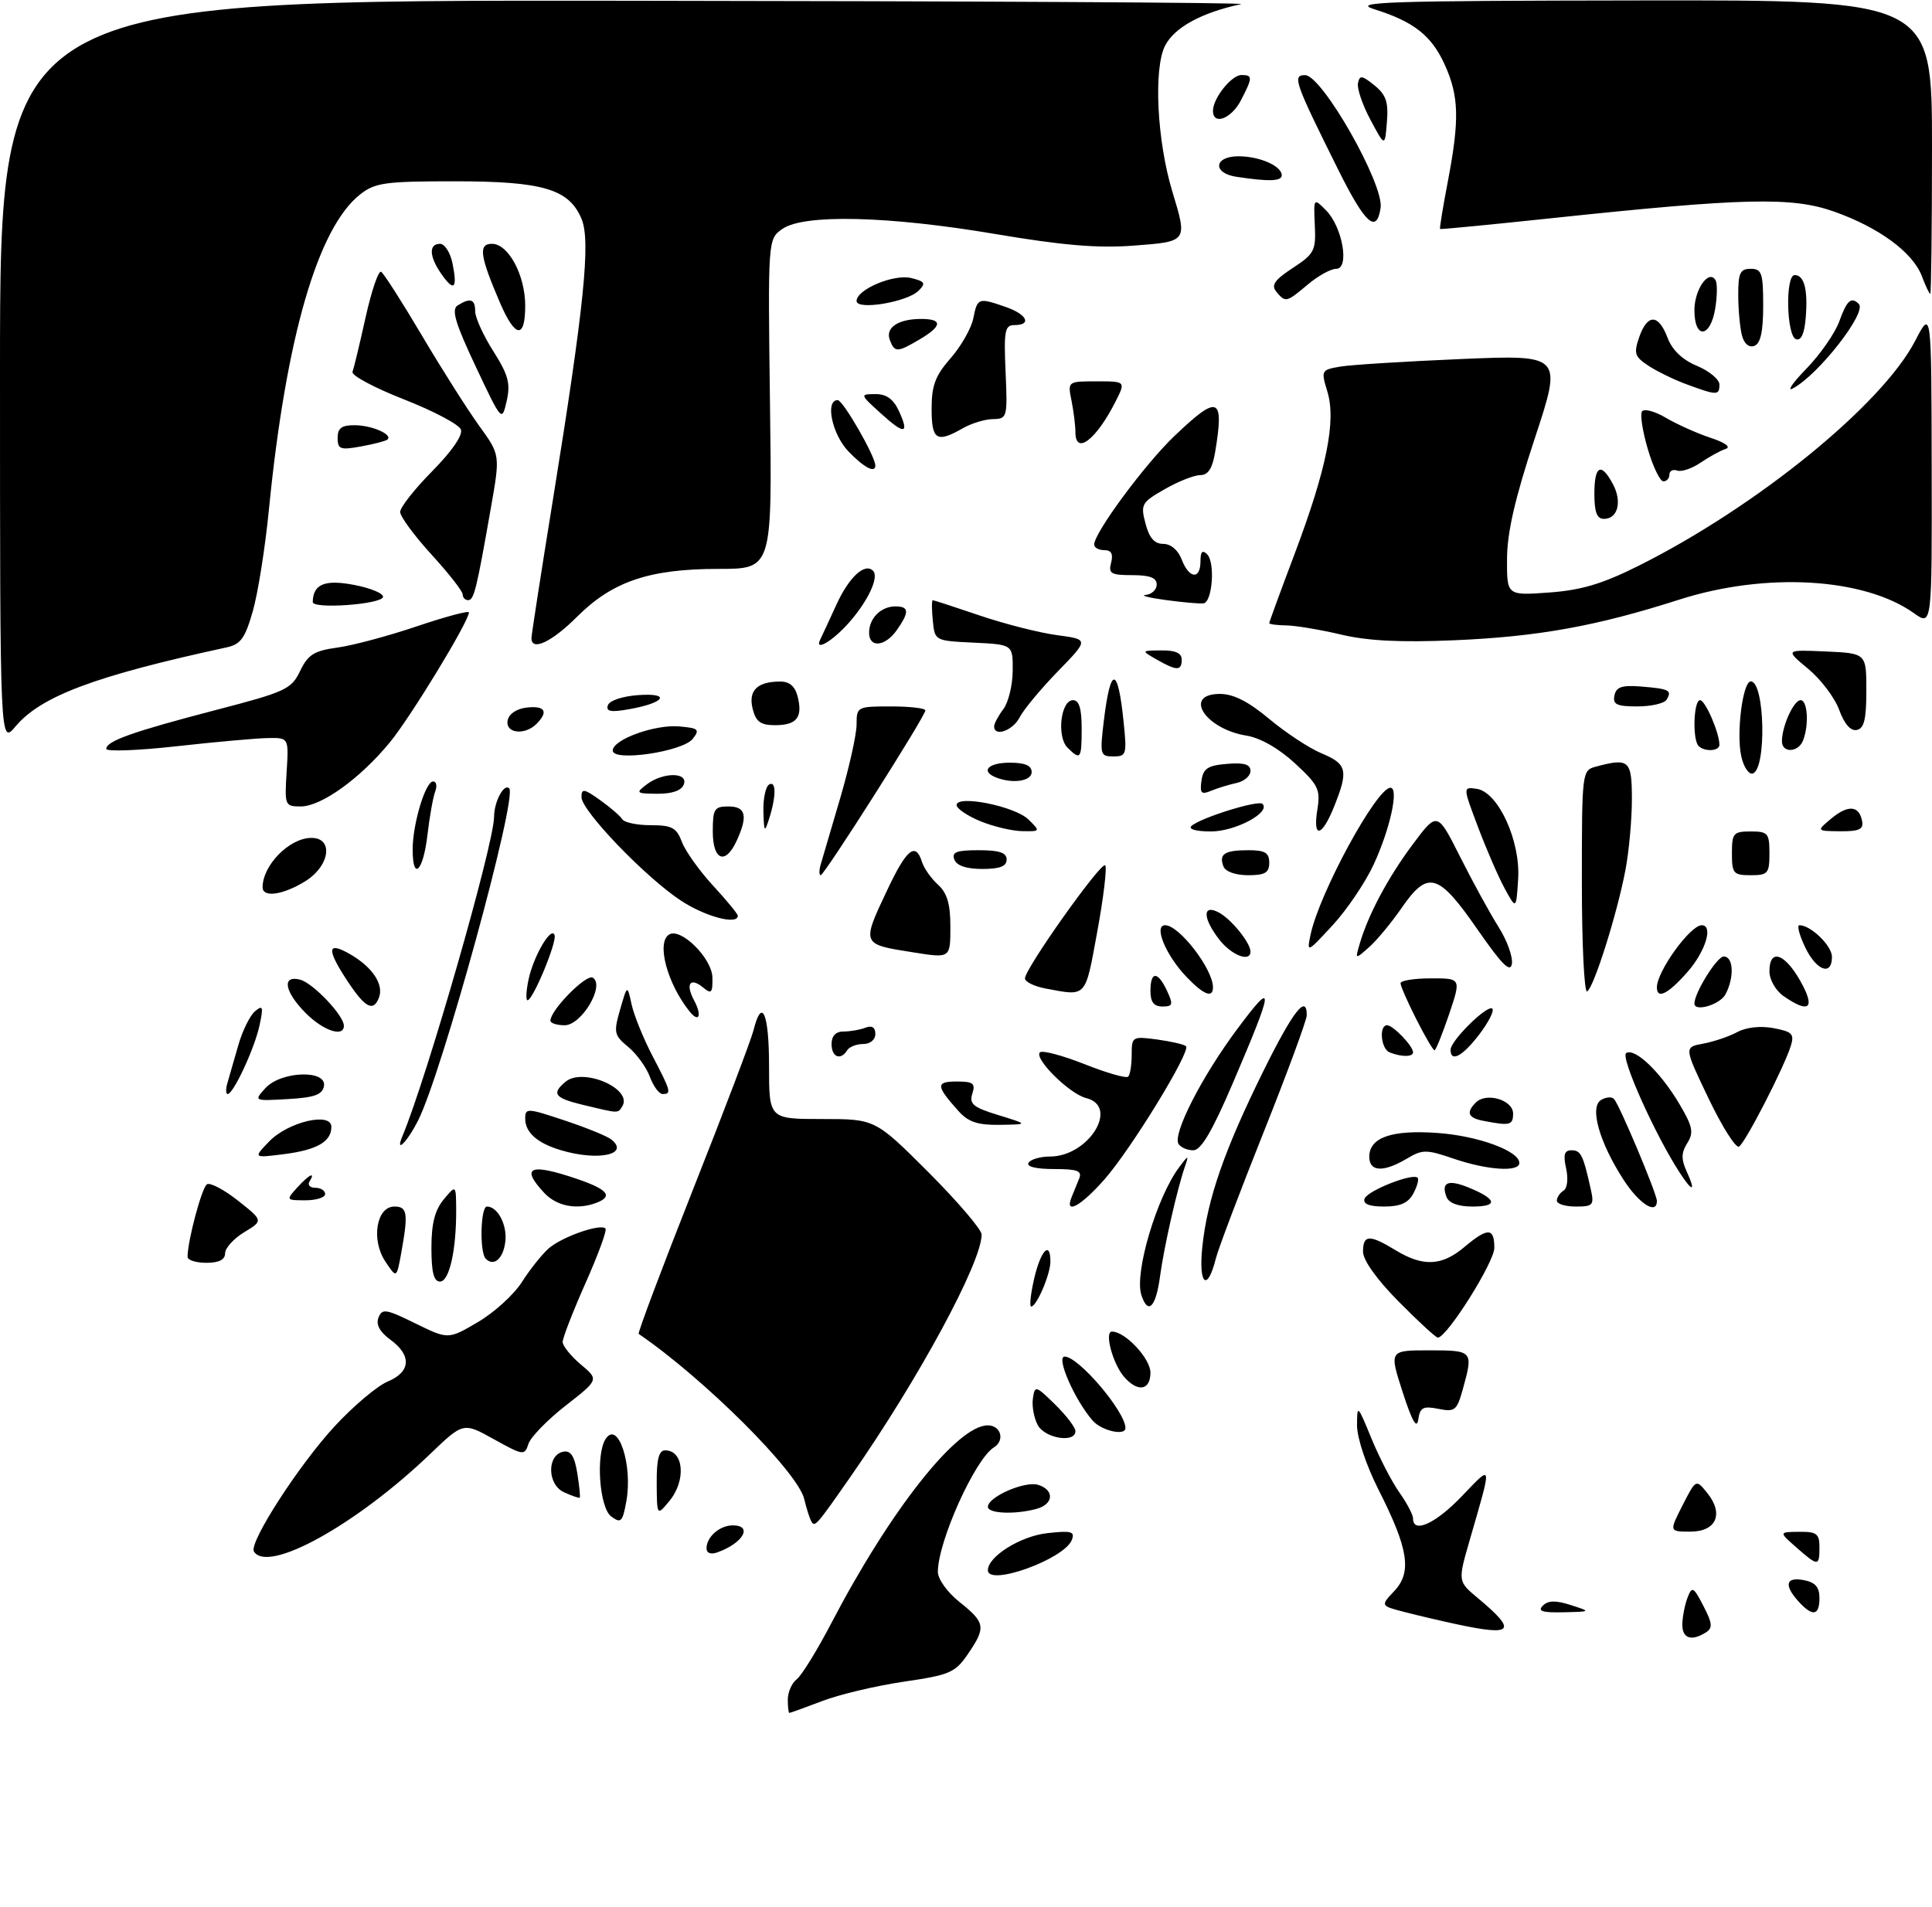 <?xml version="1.0" encoding="UTF-8" standalone="no"?>
<!DOCTYPE svg PUBLIC "-//W3C//DTD SVG 1.1//EN" "http://www.w3.org/Graphics/SVG/1.1/DTD/svg11.dtd" >
<svg xmlns="http://www.w3.org/2000/svg" xmlns:xlink="http://www.w3.org/1999/xlink" version="1.1" viewBox="0 0 309 305">
 <g >
 <path fill="currentColor"
d=" M 126.00 271.86 C 126.00 270.68 126.64 269.22 127.43 268.61 C 128.22 268.00 130.70 263.97 132.95 259.66 C 142.43 241.50 153.10 228.00 157.98 228.00 C 160.09 228.00 160.76 230.41 158.96 231.53 C 155.95 233.38 150.00 246.61 150.00 251.43 C 150.00 252.60 151.52 254.72 153.50 256.29 C 157.61 259.57 157.72 260.32 154.79 264.60 C 152.77 267.56 151.89 267.93 144.57 269.00 C 140.17 269.65 134.30 271.03 131.53 272.09 C 128.77 273.14 126.39 274.00 126.25 274.00 C 126.11 274.00 126.00 273.04 126.00 271.86 Z  M 269.07 259.75 C 269.11 258.51 269.49 256.60 269.92 255.51 C 270.62 253.70 270.86 253.83 272.44 256.89 C 273.88 259.66 273.95 260.42 272.84 261.12 C 270.49 262.61 269.00 262.07 269.07 259.75 Z  M 233.00 259.82 C 230.53 259.29 226.76 258.41 224.64 257.86 C 220.78 256.86 220.78 256.86 223.01 254.49 C 225.85 251.47 225.27 247.74 220.48 238.30 C 218.50 234.38 217.04 230.02 217.04 228.00 C 217.05 224.61 217.12 224.67 219.35 230.11 C 220.62 233.19 222.64 237.09 223.83 238.76 C 225.02 240.44 226.00 242.30 226.00 242.90 C 226.00 245.37 229.61 243.72 233.82 239.32 C 238.76 234.17 238.69 233.80 235.10 246.23 C 233.15 252.95 233.15 252.95 236.33 255.60 C 242.71 260.93 242.06 261.76 233.00 259.82 Z  M 246.76 256.84 C 247.60 256.00 248.80 255.97 251.21 256.74 C 254.50 257.80 254.50 257.80 250.05 257.90 C 246.68 257.98 245.88 257.72 246.76 256.84 Z  M 287.65 256.17 C 285.28 253.55 285.61 252.20 288.50 252.76 C 290.33 253.11 291.00 253.87 291.00 255.62 C 291.00 258.47 289.90 258.65 287.65 256.17 Z  M 158.00 251.17 C 158.00 248.99 163.20 245.73 167.46 245.25 C 171.35 244.81 171.95 244.97 171.43 246.32 C 170.25 249.40 158.00 253.82 158.00 251.17 Z  M 287.31 247.53 C 284.50 245.06 284.50 245.06 287.75 245.03 C 290.56 245.00 291.00 245.34 291.00 247.50 C 291.00 250.59 290.79 250.59 287.31 247.53 Z  M 40.61 248.18 C 39.76 246.80 47.81 234.32 53.55 228.12 C 56.54 224.89 60.34 221.69 61.99 221.00 C 65.70 219.47 65.88 216.81 62.45 214.31 C 60.74 213.06 60.10 211.89 60.53 210.78 C 61.11 209.28 61.71 209.37 66.43 211.69 C 71.69 214.27 71.69 214.27 76.42 211.49 C 79.02 209.97 82.18 207.10 83.45 205.11 C 84.71 203.12 86.64 200.70 87.73 199.72 C 89.81 197.87 96.01 195.68 96.84 196.51 C 97.11 196.77 95.67 200.70 93.65 205.24 C 91.63 209.78 89.99 214.02 89.99 214.66 C 90.00 215.30 91.30 216.92 92.89 218.26 C 95.79 220.69 95.79 220.69 90.46 224.85 C 87.53 227.14 84.85 229.90 84.51 230.98 C 83.91 232.86 83.70 232.83 78.99 230.22 C 74.10 227.50 74.10 227.50 68.80 232.58 C 56.98 243.92 42.82 251.75 40.61 248.18 Z  M 113.00 247.67 C 113.00 245.84 115.11 244.00 117.20 244.00 C 120.47 244.00 118.85 246.85 114.75 248.31 C 113.68 248.70 113.00 248.45 113.00 247.67 Z  M 269.10 240.80 C 271.25 236.59 271.25 236.59 273.03 238.79 C 275.75 242.14 274.52 245.00 270.36 245.00 C 266.96 245.00 266.96 245.00 269.10 240.80 Z  M 97.75 242.57 C 95.88 241.19 95.26 232.71 96.85 230.20 C 98.83 227.08 101.24 234.31 100.17 240.18 C 99.57 243.47 99.31 243.72 97.75 242.57 Z  M 129.75 243.34 C 129.49 242.88 128.98 241.27 128.62 239.77 C 127.59 235.45 112.63 220.53 102.15 213.37 C 101.96 213.24 105.86 202.87 110.82 190.32 C 115.79 177.77 120.16 166.26 120.53 164.75 C 121.86 159.43 123.00 162.09 123.00 170.50 C 123.00 179.00 123.00 179.00 131.49 179.00 C 139.97 179.00 139.97 179.00 148.49 187.51 C 153.17 192.20 157.00 196.68 157.00 197.48 C 157.00 201.94 146.98 220.47 136.18 236.00 C 130.50 244.15 130.33 244.35 129.75 243.34 Z  M 105.03 237.25 C 105.01 233.41 105.37 232.00 106.39 232.00 C 109.39 232.00 109.77 236.85 107.03 240.14 C 105.07 242.50 105.07 242.50 105.03 237.25 Z  M 158.00 241.03 C 158.00 239.44 163.94 236.85 166.05 237.52 C 168.69 238.35 168.52 240.63 165.75 241.37 C 162.28 242.30 158.00 242.11 158.00 241.03 Z  M 90.20 238.70 C 87.51 237.47 87.45 232.72 90.11 232.21 C 91.28 231.99 91.89 232.93 92.33 235.65 C 92.66 237.71 92.84 239.48 92.72 239.57 C 92.60 239.67 91.47 239.28 90.20 238.70 Z  M 165.97 227.95 C 165.37 226.82 165.02 224.91 165.20 223.70 C 165.51 221.58 165.64 221.62 168.76 224.67 C 170.54 226.42 172.00 228.33 172.00 228.92 C 172.00 230.88 167.12 230.09 165.97 227.95 Z  M 174.77 227.25 C 171.89 223.97 168.84 217.00 170.28 217.00 C 172.51 217.00 180.00 225.82 180.00 228.43 C 180.00 229.73 176.19 228.87 174.77 227.25 Z  M 224.34 222.69 C 222.18 216.00 222.18 216.00 228.59 216.00 C 235.60 216.00 235.66 216.08 233.96 222.22 C 233.01 225.63 232.69 225.89 230.05 225.36 C 227.60 224.87 227.12 225.13 226.83 227.08 C 226.60 228.67 225.84 227.33 224.34 222.69 Z  M 179.79 220.25 C 177.97 218.16 176.59 213.00 177.85 213.00 C 179.97 213.00 184.00 217.31 184.00 219.57 C 184.00 222.42 181.96 222.75 179.79 220.25 Z  M 223.72 208.22 C 220.21 204.68 218.00 201.58 218.00 200.22 C 218.00 197.48 219.03 197.44 223.23 200.00 C 227.59 202.65 230.60 202.52 234.18 199.50 C 237.96 196.32 239.00 196.35 239.00 199.61 C 239.00 201.90 231.46 213.89 229.97 213.97 C 229.68 213.99 226.86 211.40 223.72 208.22 Z  M 165.41 204.50 C 166.45 200.01 168.00 198.39 168.00 201.80 C 168.00 203.83 165.80 208.98 164.93 208.99 C 164.62 209.00 164.84 206.97 165.41 204.50 Z  M 182.54 207.12 C 181.42 203.59 184.99 191.54 188.58 186.73 C 190.05 184.76 190.16 184.73 189.55 186.50 C 188.28 190.14 186.17 199.42 185.52 204.25 C 184.86 209.16 183.58 210.39 182.54 207.12 Z  M 69.00 199.61 C 69.00 195.72 69.55 193.57 70.97 191.86 C 72.93 189.50 72.93 189.50 72.96 193.50 C 72.99 199.99 71.86 205.00 70.37 205.00 C 69.38 205.00 69.00 203.51 69.00 199.61 Z  M 192.30 199.41 C 193.11 191.74 195.84 183.91 202.10 171.25 C 206.79 161.77 209.00 158.93 209.00 162.40 C 209.00 163.17 205.89 171.61 202.08 181.16 C 198.27 190.71 194.85 199.76 194.47 201.27 C 193.09 206.77 191.66 205.54 192.30 199.41 Z  M 61.63 201.79 C 59.32 198.32 60.20 193.00 63.08 193.00 C 65.17 193.00 65.32 194.08 64.16 200.50 C 63.43 204.50 63.43 204.50 61.63 201.79 Z  M 30.00 201.05 C 30.00 198.48 32.28 189.95 33.10 189.44 C 33.61 189.12 35.85 190.30 38.07 192.06 C 42.11 195.26 42.11 195.26 39.05 197.11 C 37.37 198.13 36.00 199.65 36.00 200.49 C 36.00 201.50 35.01 202.00 33.00 202.00 C 31.35 202.00 30.00 201.57 30.00 201.05 Z  M 77.69 201.35 C 76.68 200.35 76.85 193.00 77.88 193.00 C 79.60 193.00 81.14 195.93 80.82 198.61 C 80.50 201.34 78.99 202.66 77.69 201.35 Z  M 87.04 190.81 C 83.18 186.67 84.75 186.01 92.32 188.59 C 97.20 190.26 98.10 191.36 95.42 192.39 C 92.32 193.58 89.05 192.97 87.04 190.81 Z  M 171.39 191.50 C 171.73 190.68 172.27 189.32 172.61 188.50 C 173.09 187.29 172.30 187.00 168.55 187.00 C 165.69 187.00 164.12 186.61 164.50 186.00 C 164.84 185.45 166.38 185.00 167.92 185.00 C 174.11 185.00 179.08 176.99 173.72 175.65 C 171.05 174.98 165.34 169.33 166.32 168.34 C 166.70 167.97 169.90 168.82 173.45 170.22 C 176.99 171.63 180.14 172.53 180.44 172.22 C 180.75 171.92 181.00 170.33 181.00 168.70 C 181.00 165.81 181.10 165.75 185.08 166.28 C 187.33 166.59 189.40 167.07 189.69 167.35 C 190.49 168.16 180.97 183.72 176.67 188.63 C 172.87 192.95 170.22 194.40 171.39 191.50 Z  M 218.24 191.75 C 218.66 190.48 225.93 187.60 226.73 188.39 C 226.97 188.63 226.66 189.77 226.05 190.91 C 225.24 192.43 223.95 193.00 221.38 193.00 C 218.99 193.00 217.97 192.59 218.24 191.75 Z  M 231.35 191.46 C 230.44 189.09 231.63 188.61 234.99 190.00 C 239.43 191.83 239.63 193.00 235.53 193.00 C 233.21 193.00 231.73 192.45 231.35 191.46 Z  M 249.00 192.06 C 249.00 191.54 249.48 190.82 250.06 190.46 C 250.67 190.09 250.85 188.57 250.48 186.90 C 249.99 184.70 250.20 184.00 251.35 184.00 C 252.84 184.00 253.20 184.73 254.43 190.25 C 254.99 192.78 254.79 193.00 252.02 193.00 C 250.36 193.00 249.00 192.58 249.00 192.06 Z  M 259.69 188.75 C 255.80 182.75 254.20 177.11 256.06 175.96 C 256.84 175.48 257.78 175.40 258.14 175.79 C 259.02 176.73 265.00 190.96 265.00 192.10 C 265.00 194.38 262.19 192.60 259.69 188.75 Z  M 47.50 190.00 C 49.42 187.88 50.54 187.32 49.50 189.00 C 49.16 189.55 49.58 190.00 50.44 190.00 C 51.30 190.00 52.00 190.45 52.00 191.00 C 52.00 191.55 50.58 192.00 48.85 192.00 C 45.75 192.00 45.73 191.96 47.50 190.00 Z  M 268.74 187.72 C 264.76 181.66 259.11 169.05 260.09 168.45 C 261.50 167.57 265.62 171.53 268.65 176.68 C 270.73 180.22 270.92 181.16 269.86 182.85 C 268.89 184.40 268.87 185.43 269.78 187.43 C 271.24 190.61 270.73 190.76 268.74 187.72 Z  M 219.00 185.04 C 219.00 181.95 222.58 180.70 229.92 181.23 C 236.40 181.69 243.00 184.11 243.00 186.03 C 243.00 187.51 237.91 187.19 232.55 185.36 C 228.09 183.84 227.53 183.84 224.97 185.36 C 221.23 187.57 219.00 187.44 219.00 185.04 Z  M 43.05 182.59 C 46.07 179.45 53.00 177.82 53.00 180.25 C 53.00 182.62 50.70 183.95 45.40 184.62 C 40.50 185.24 40.50 185.24 43.05 182.59 Z  M 89.69 183.98 C 85.93 182.86 84.00 181.14 84.00 178.94 C 84.00 177.22 84.31 177.23 90.25 179.21 C 93.69 180.35 97.06 181.72 97.74 182.25 C 100.82 184.67 95.66 185.78 89.69 183.98 Z  M 188.49 182.99 C 187.51 181.40 192.23 172.17 197.96 164.50 C 203.91 156.53 203.80 157.77 197.18 173.25 C 193.86 181.00 192.09 184.00 190.85 184.00 C 189.90 184.00 188.84 183.54 188.49 182.99 Z  M 273.28 175.74 C 269.33 167.50 269.33 167.50 272.41 166.94 C 274.11 166.62 276.56 165.80 277.86 165.09 C 279.29 164.32 281.56 164.07 283.66 164.46 C 286.64 165.02 287.01 165.40 286.42 167.30 C 285.36 170.71 279.16 182.78 278.14 183.41 C 277.64 183.72 275.45 180.27 273.28 175.74 Z  M 64.36 181.75 C 68.31 172.29 78.98 135.09 79.02 130.68 C 79.03 128.22 80.60 125.27 81.44 126.11 C 82.81 127.48 70.66 171.77 66.86 179.25 C 65.12 182.69 63.14 184.66 64.36 181.75 Z  M 153.32 177.75 C 149.68 173.70 149.63 173.00 153.01 173.00 C 155.66 173.00 156.04 173.30 155.51 174.95 C 154.99 176.60 155.66 177.14 159.70 178.38 C 164.50 179.86 164.50 179.86 159.92 179.93 C 156.39 179.98 154.89 179.49 153.32 177.75 Z  M 237.25 179.29 C 234.79 178.82 234.44 177.96 236.05 176.35 C 237.72 174.68 242.00 175.95 242.00 178.12 C 242.00 179.99 241.51 180.12 237.25 179.29 Z  M 93.25 176.74 C 88.69 175.64 88.16 174.94 90.46 173.03 C 93.26 170.71 101.25 174.16 99.53 176.96 C 98.80 178.13 99.06 178.13 93.25 176.74 Z  M 42.45 174.06 C 44.93 171.32 52.32 171.07 51.81 173.75 C 51.55 175.11 50.28 175.57 46.03 175.81 C 40.59 176.12 40.58 176.12 42.45 174.06 Z  M 36.37 173.25 C 36.65 172.29 37.42 169.58 38.10 167.24 C 38.77 164.89 39.98 162.43 40.79 161.76 C 42.05 160.71 42.15 161.03 41.51 164.02 C 40.71 167.72 37.33 175.00 36.41 175.00 C 36.11 175.00 36.09 174.21 36.37 173.25 Z  M 103.94 172.25 C 103.39 170.74 101.83 168.59 100.49 167.48 C 98.21 165.60 98.12 165.17 99.18 161.48 C 100.33 157.50 100.33 157.50 101.02 160.68 C 101.41 162.43 102.91 166.14 104.36 168.91 C 107.31 174.56 107.43 175.00 105.98 175.00 C 105.41 175.00 104.50 173.76 103.94 172.25 Z  M 133.00 167.00 C 133.00 165.70 133.67 165.00 134.92 165.00 C 135.97 165.00 137.55 164.73 138.42 164.39 C 139.46 163.99 140.00 164.34 140.00 165.39 C 140.00 166.32 139.18 167.00 138.06 167.00 C 136.99 167.00 135.84 167.45 135.50 168.00 C 134.45 169.69 133.00 169.11 133.00 167.00 Z  M 222.25 168.34 C 220.86 167.78 220.51 164.00 221.85 164.00 C 222.81 164.00 226.00 167.32 226.00 168.33 C 226.00 169.09 224.12 169.09 222.25 168.34 Z  M 232.00 167.92 C 232.00 166.45 237.94 160.61 238.68 161.35 C 239.01 161.68 238.07 163.53 236.59 165.47 C 233.92 168.97 232.00 170.00 232.00 167.92 Z  M 226.52 163.03 C 225.13 160.30 224.00 157.71 224.00 157.28 C 224.00 156.85 226.19 156.50 228.85 156.50 C 233.70 156.49 233.70 156.49 231.76 162.25 C 230.69 165.41 229.64 168.00 229.43 168.00 C 229.21 168.00 227.90 165.76 226.52 163.03 Z  M 48.92 162.08 C 45.48 158.63 45.02 155.93 48.01 156.71 C 50.08 157.26 55.00 162.44 55.00 164.08 C 55.00 165.97 51.75 164.90 48.92 162.08 Z  M 88.03 163.25 C 88.09 161.51 93.78 155.75 94.81 156.39 C 96.80 157.61 93.03 164.00 90.31 164.00 C 89.04 164.00 88.01 163.66 88.03 163.25 Z  M 110.27 161.77 C 106.70 157.30 104.96 150.76 107.01 149.49 C 108.89 148.33 113.89 153.29 113.94 156.37 C 113.99 158.83 113.78 159.06 112.48 157.98 C 110.39 156.25 109.59 157.36 111.00 160.00 C 112.32 162.46 111.81 163.70 110.27 161.77 Z  M 55.63 157.02 C 52.16 151.77 52.29 150.47 56.09 152.69 C 59.61 154.75 61.41 157.50 60.61 159.58 C 59.72 161.90 58.42 161.23 55.63 157.02 Z  M 184.00 158.50 C 184.00 155.31 185.17 155.31 186.66 158.51 C 187.67 160.70 187.58 161.00 185.91 161.00 C 184.54 161.00 184.00 160.29 184.00 158.50 Z  M 271.00 160.53 C 271.00 158.81 274.61 153.00 275.69 153.00 C 277.26 153.00 277.41 156.36 275.96 159.07 C 275.08 160.71 271.00 161.92 271.00 160.53 Z  M 285.25 159.33 C 283.99 158.44 283.00 156.71 283.00 155.38 C 283.00 151.41 285.76 152.63 288.39 157.75 C 290.27 161.43 289.10 162.01 285.25 159.33 Z  M 84.52 156.75 C 85.30 152.98 88.18 148.05 88.70 149.59 C 89.08 150.74 85.23 160.00 84.37 160.00 C 84.08 160.00 84.15 158.54 84.52 156.75 Z  M 167.21 158.12 C 165.40 157.78 163.93 157.05 163.93 156.50 C 163.95 154.92 176.11 137.78 176.76 138.42 C 177.07 138.74 176.51 143.50 175.50 149.00 C 173.53 159.74 173.87 159.37 167.21 158.12 Z  M 189.75 156.25 C 186.44 152.78 184.47 148.00 186.35 148.00 C 188.60 148.00 194.00 155.01 194.00 157.93 C 194.00 159.73 192.50 159.13 189.75 156.25 Z  M 253.00 141.18 C 253.00 123.41 253.02 123.23 255.25 122.63 C 260.57 121.21 261.00 121.60 261.00 127.86 C 261.00 131.09 260.54 136.15 259.98 139.11 C 258.67 146.08 254.94 157.92 253.85 158.59 C 253.38 158.88 253.00 151.04 253.00 141.18 Z  M 265.00 157.93 C 265.00 155.38 270.33 148.00 272.17 148.00 C 274.06 148.00 272.79 152.17 269.90 155.47 C 266.78 159.02 265.00 159.91 265.00 157.93 Z  M 236.24 148.58 C 230.02 139.62 228.37 139.16 224.16 145.25 C 222.55 147.59 220.22 150.40 218.98 151.50 C 216.73 153.50 216.73 153.50 217.46 151.00 C 218.81 146.34 221.99 140.37 225.94 135.08 C 229.88 129.80 229.88 129.80 233.55 137.10 C 235.57 141.11 238.32 146.14 239.67 148.27 C 241.02 150.40 241.98 153.05 241.81 154.16 C 241.57 155.68 240.23 154.33 236.24 148.58 Z  M 288.70 151.50 C 287.78 149.57 287.37 148.00 287.79 148.00 C 289.62 148.00 293.00 151.28 293.00 153.06 C 293.00 156.19 290.51 155.29 288.70 151.50 Z  M 146.00 152.33 C 137.74 151.03 137.77 151.11 141.96 142.25 C 145.02 135.79 146.44 134.65 147.46 137.87 C 147.78 138.90 148.94 140.54 150.03 141.52 C 151.47 142.83 152.00 144.60 152.00 148.15 C 152.00 153.32 152.04 153.29 146.00 152.33 Z  M 195.07 150.37 C 192.34 146.89 192.27 144.54 194.95 145.97 C 196.94 147.04 200.00 150.82 200.00 152.22 C 200.00 153.96 197.01 152.83 195.07 150.37 Z  M 209.61 149.50 C 211.00 142.89 220.16 126.03 222.38 126.01 C 223.78 125.99 222.34 132.59 219.70 138.29 C 218.38 141.15 215.42 145.53 213.14 148.00 C 209.04 152.43 208.99 152.46 209.61 149.50 Z  M 108.84 144.02 C 103.14 140.24 93.00 129.67 93.00 127.51 C 93.00 126.09 93.41 126.15 95.97 127.98 C 97.60 129.14 99.20 130.52 99.53 131.05 C 99.85 131.57 101.90 132.00 104.08 132.00 C 107.47 132.00 108.20 132.39 109.07 134.69 C 109.63 136.17 111.87 139.31 114.05 141.67 C 116.22 144.03 118.00 146.19 118.00 146.48 C 118.00 148.02 112.76 146.62 108.84 144.02 Z  M 240.65 142.11 C 239.64 140.25 237.72 135.83 236.39 132.29 C 233.96 125.86 233.96 125.86 236.18 126.18 C 239.61 126.68 243.20 134.49 242.81 140.61 C 242.50 145.50 242.50 145.50 240.65 142.11 Z  M 42.00 141.93 C 42.00 138.42 46.25 134.08 49.75 134.03 C 53.43 133.98 52.77 138.56 48.75 141.01 C 45.20 143.18 42.00 143.61 42.00 141.93 Z  M 131.27 138.25 C 131.55 137.29 132.95 132.51 134.39 127.64 C 135.82 122.76 137.00 117.48 137.00 115.89 C 137.00 113.05 137.10 113.00 142.50 113.00 C 145.53 113.00 148.00 113.29 148.00 113.64 C 148.00 114.56 131.84 140.00 131.26 140.00 C 130.99 140.00 130.99 139.21 131.27 138.25 Z  M 195.68 138.60 C 194.91 136.61 195.85 136.00 199.67 136.00 C 202.33 136.00 203.00 136.40 203.00 138.00 C 203.00 139.61 202.33 140.00 199.61 140.00 C 197.62 140.00 195.99 139.42 195.68 138.60 Z  M 277.00 136.50 C 277.00 133.28 277.24 133.00 280.00 133.00 C 282.76 133.00 283.00 133.28 283.00 136.50 C 283.00 139.72 282.76 140.00 280.00 140.00 C 277.24 140.00 277.00 139.72 277.00 136.50 Z  M 66.00 135.87 C 66.00 131.81 68.04 125.00 69.27 125.00 C 69.79 125.00 69.94 125.71 69.61 126.59 C 69.27 127.46 68.71 130.61 68.36 133.59 C 67.68 139.41 66.00 141.03 66.00 135.87 Z  M 152.64 137.50 C 152.18 136.30 152.97 136.00 156.53 136.00 C 159.84 136.00 161.00 136.39 161.00 137.50 C 161.00 138.58 159.90 139.00 157.11 139.00 C 154.57 139.00 153.01 138.48 152.64 137.50 Z  M 114.00 133.00 C 114.00 129.40 114.25 129.00 116.50 129.00 C 119.28 129.00 119.65 130.49 117.84 134.45 C 116.03 138.43 114.00 137.66 114.00 133.00 Z  M 122.10 129.81 C 122.04 127.78 122.45 125.84 123.00 125.50 C 124.16 124.79 124.16 127.39 123.00 131.00 C 122.28 133.25 122.19 133.12 122.10 129.81 Z  M 156.75 131.34 C 154.69 130.49 153.00 129.33 153.00 128.78 C 153.00 127.10 162.31 128.96 164.47 131.07 C 166.43 132.99 166.42 133.00 163.47 132.95 C 161.84 132.92 158.81 132.20 156.75 131.34 Z  M 190.55 132.13 C 192.00 130.81 201.26 127.93 201.92 128.59 C 203.28 129.95 197.59 133.00 193.69 133.00 C 191.32 133.00 190.00 132.64 190.55 132.13 Z  M 210.70 129.47 C 211.21 126.29 210.86 125.56 207.11 122.10 C 204.52 119.71 201.57 118.03 199.35 117.67 C 192.71 116.59 189.16 111.00 195.11 111.00 C 197.28 111.00 199.67 112.22 203.01 115.01 C 205.64 117.21 209.42 119.70 211.40 120.52 C 215.44 122.21 215.69 123.24 213.39 128.98 C 211.41 133.94 209.93 134.21 210.70 129.47 Z  M 292.90 130.93 C 295.59 128.70 297.34 128.84 297.82 131.33 C 298.08 132.66 297.36 132.99 294.32 132.97 C 290.50 132.93 290.50 132.93 292.90 130.93 Z  M 45.84 123.50 C 46.19 118.00 46.19 118.00 42.84 118.06 C 41.00 118.09 34.44 118.68 28.25 119.37 C 22.06 120.06 17.00 120.25 17.00 119.79 C 17.00 118.54 21.20 117.05 34.50 113.58 C 45.69 110.67 46.60 110.25 48.00 107.33 C 49.26 104.71 50.23 104.10 54.00 103.58 C 56.48 103.24 62.21 101.70 66.75 100.16 C 71.29 98.63 75.00 97.64 75.00 97.96 C 75.00 99.38 65.74 114.61 62.39 118.70 C 57.63 124.51 51.40 129.00 48.10 129.00 C 45.57 129.00 45.51 128.85 45.84 123.50 Z  M 103.44 125.47 C 106.07 123.48 110.13 123.50 109.36 125.50 C 108.99 126.46 107.48 126.99 105.14 126.97 C 101.72 126.94 101.62 126.85 103.44 125.47 Z  M 192.16 124.89 C 192.44 122.92 193.17 122.44 196.25 122.19 C 199.00 121.96 200.00 122.27 200.00 123.32 C 200.00 124.12 198.99 124.99 197.75 125.25 C 196.51 125.52 194.67 126.09 193.66 126.51 C 192.14 127.15 191.88 126.88 192.16 124.89 Z  M 159.25 124.34 C 156.78 123.34 158.07 122.00 161.50 122.00 C 163.94 122.00 165.00 122.45 165.00 123.50 C 165.00 124.97 161.93 125.42 159.25 124.34 Z  M 278.49 120.96 C 277.68 117.26 278.73 109.00 280.02 109.00 C 282.26 109.00 282.57 122.99 280.34 123.73 C 279.70 123.93 278.87 122.69 278.49 120.96 Z  M 98.00 120.06 C 98.00 118.30 104.74 115.85 108.65 116.20 C 111.72 116.47 111.96 116.69 110.80 118.18 C 109.20 120.24 98.00 121.89 98.00 120.06 Z  M 170.73 119.59 C 168.98 117.83 169.65 112.00 171.61 112.00 C 172.59 112.00 173.00 113.33 173.00 116.50 C 173.00 121.43 172.82 121.67 170.73 119.59 Z  M 176.55 115.25 C 177.62 106.47 178.79 106.53 179.70 115.39 C 180.25 120.69 180.16 121.00 178.07 121.00 C 175.96 121.00 175.89 120.73 176.55 115.25 Z  M 271.67 119.33 C 270.66 118.33 270.87 112.00 271.90 112.00 C 272.74 112.00 275.00 117.22 275.00 119.15 C 275.00 120.16 272.62 120.29 271.67 119.33 Z  M 285.00 118.57 C 285.00 116.16 286.89 112.00 287.98 112.00 C 289.10 112.00 289.35 115.91 288.39 118.42 C 287.64 120.39 285.00 120.51 285.00 118.57 Z  M 0.00 59.58 C 0.00 0.00 0.00 0.00 100.25 0.12 C 155.39 0.18 199.60 0.42 198.50 0.66 C 192.18 2.02 187.86 4.37 186.35 7.29 C 184.47 10.93 185.04 22.52 187.50 30.64 C 189.94 38.68 189.97 38.64 181.31 39.29 C 175.58 39.73 169.95 39.25 159.23 37.44 C 142.11 34.54 128.57 34.21 125.13 36.62 C 122.81 38.25 122.81 38.25 123.15 64.62 C 123.50 91.00 123.50 91.00 114.93 91.00 C 103.86 91.00 97.95 93.00 92.29 98.66 C 88.25 102.70 85.00 104.23 85.00 102.08 C 85.00 101.57 86.55 91.56 88.45 79.83 C 93.43 48.98 94.49 38.60 93.02 35.04 C 91.03 30.24 86.86 29.00 72.73 29.00 C 61.59 29.00 59.99 29.22 57.60 31.10 C 50.82 36.43 45.73 54.01 43.01 81.50 C 42.42 87.55 41.26 94.86 40.44 97.74 C 39.20 102.10 38.50 103.07 36.23 103.56 C 15.22 108.11 6.57 111.35 2.49 116.19 C 0.00 119.15 0.00 119.15 0.00 59.58 Z  M 81.19 115.25 C 81.39 114.19 82.61 113.37 84.26 113.18 C 87.18 112.85 87.76 113.84 85.80 115.80 C 83.92 117.68 80.80 117.30 81.19 115.25 Z  M 159.00 116.19 C 159.00 115.75 159.66 114.51 160.47 113.44 C 161.28 112.37 161.95 109.61 161.97 107.30 C 162.00 103.10 162.00 103.10 155.75 102.80 C 149.50 102.50 149.50 102.50 149.19 99.25 C 149.01 97.46 149.01 96.00 149.19 96.01 C 149.36 96.01 152.76 97.12 156.74 98.47 C 160.72 99.82 166.27 101.23 169.07 101.60 C 174.16 102.28 174.16 102.28 169.19 107.39 C 166.46 110.20 163.71 113.51 163.08 114.75 C 161.99 116.88 159.00 117.93 159.00 116.19 Z  M 294.16 113.56 C 293.46 111.63 291.23 108.67 289.20 106.99 C 285.50 103.92 285.50 103.92 292.00 104.21 C 298.50 104.50 298.50 104.50 298.50 110.49 C 298.50 115.08 298.14 116.54 296.96 116.77 C 295.98 116.96 294.97 115.80 294.16 113.56 Z  M 120.38 113.39 C 119.65 110.48 121.09 109.04 124.73 109.02 C 126.27 109.00 127.15 109.76 127.58 111.44 C 128.41 114.76 127.43 116.00 123.96 116.00 C 121.65 116.00 120.90 115.46 120.38 113.39 Z  M 97.22 112.82 C 97.47 112.06 99.55 111.37 102.08 111.19 C 107.39 110.81 106.36 112.43 100.64 113.44 C 97.69 113.97 96.89 113.82 97.22 112.82 Z  M 258.21 111.25 C 258.50 109.87 259.40 109.57 262.53 109.82 C 267.00 110.19 267.47 110.43 266.54 111.93 C 266.18 112.52 264.08 113.00 261.87 113.00 C 258.57 113.00 257.92 112.69 258.21 111.25 Z  M 185.00 105.50 C 182.50 104.07 182.50 104.07 185.75 104.04 C 187.99 104.01 189.00 104.47 189.00 105.50 C 189.00 107.34 188.22 107.34 185.00 105.50 Z  M 131.21 102.25 C 131.42 101.84 132.57 99.35 133.77 96.73 C 135.78 92.32 138.31 89.98 139.63 91.30 C 140.63 92.29 138.88 96.07 135.81 99.57 C 133.16 102.58 130.17 104.33 131.21 102.25 Z  M 139.00 101.20 C 139.00 98.90 140.90 97.00 143.20 97.00 C 145.41 97.00 145.47 97.89 143.44 100.78 C 141.57 103.45 139.00 103.70 139.00 101.20 Z  M 214.50 101.51 C 211.20 100.73 207.26 100.07 205.75 100.04 C 204.24 100.02 203.00 99.86 203.00 99.68 C 203.00 99.50 204.84 94.47 207.10 88.49 C 212.19 74.96 213.73 67.30 212.29 62.61 C 211.27 59.26 211.31 59.16 214.37 58.64 C 216.09 58.35 224.79 57.81 233.69 57.43 C 249.88 56.75 249.88 56.75 245.47 70.12 C 242.30 79.71 241.05 85.17 241.03 89.38 C 241.00 95.27 241.00 95.27 247.75 94.78 C 252.90 94.41 256.27 93.40 262.00 90.54 C 280.94 81.08 301.01 64.76 306.32 54.50 C 308.91 49.50 308.91 49.50 308.95 74.82 C 309.00 100.14 309.00 100.14 306.12 98.09 C 298.14 92.40 282.42 91.49 268.60 95.91 C 255.27 100.18 245.97 101.85 232.50 102.42 C 224.02 102.78 218.74 102.52 214.50 101.51 Z  M 50.02 96.30 C 50.07 93.43 51.95 92.66 56.67 93.57 C 59.33 94.08 61.39 94.95 61.26 95.50 C 60.98 96.68 49.99 97.47 50.02 96.30 Z  M 186.50 95.99 C 183.75 95.62 182.29 95.24 183.25 95.16 C 184.21 95.07 185.00 94.33 185.00 93.50 C 185.00 92.42 183.90 92.00 181.09 92.00 C 177.68 92.00 177.25 91.75 177.71 90.00 C 178.07 88.61 177.74 88.00 176.62 88.00 C 175.73 88.00 175.00 87.60 175.00 87.11 C 175.00 85.23 183.09 74.27 187.83 69.75 C 194.85 63.04 195.82 63.41 194.36 72.25 C 193.91 74.93 193.24 76.00 191.97 76.00 C 191.00 76.00 188.44 77.01 186.28 78.25 C 182.57 80.37 182.40 80.68 183.21 83.75 C 183.81 86.05 184.64 87.00 186.05 87.00 C 187.26 87.00 188.42 87.99 189.00 89.50 C 190.17 92.59 192.00 92.77 192.00 89.80 C 192.00 88.23 192.31 87.91 193.07 88.67 C 194.37 89.97 193.91 96.28 192.50 96.51 C 191.95 96.60 189.25 96.36 186.50 95.99 Z  M 74.00 95.08 C 74.00 94.57 71.75 91.70 69.00 88.69 C 66.25 85.68 64.00 82.62 64.00 81.89 C 64.00 81.16 66.31 78.22 69.14 75.36 C 72.29 72.16 74.06 69.60 73.71 68.70 C 73.41 67.89 69.29 65.72 64.57 63.87 C 59.85 62.02 56.16 60.04 56.38 59.48 C 56.59 58.92 57.54 54.98 58.48 50.73 C 59.43 46.48 60.54 43.22 60.96 43.48 C 61.38 43.73 64.33 48.35 67.51 53.72 C 70.69 59.10 74.81 65.58 76.65 68.13 C 80.00 72.76 80.00 72.76 78.53 81.13 C 76.22 94.32 75.81 96.00 74.88 96.00 C 74.39 96.00 74.00 95.59 74.00 95.08 Z  M 255.00 79.00 C 255.00 74.45 256.07 73.89 257.96 77.43 C 259.47 80.24 258.76 83.00 256.53 83.00 C 255.41 83.00 255.00 81.93 255.00 79.00 Z  M 263.56 71.88 C 262.72 69.06 262.29 66.34 262.61 65.83 C 262.92 65.32 264.64 65.77 266.42 66.82 C 268.20 67.87 271.43 69.32 273.58 70.03 C 275.94 70.81 276.90 71.52 276.00 71.81 C 275.18 72.07 273.38 73.06 272.00 74.00 C 270.62 74.94 268.94 75.52 268.25 75.27 C 267.56 75.03 267.00 75.32 267.00 75.92 C 267.00 76.51 266.57 77.00 266.04 77.00 C 265.51 77.00 264.39 74.69 263.56 71.88 Z  M 135.69 72.20 C 133.07 69.46 131.93 64.00 133.98 64.00 C 134.83 64.00 140.00 72.99 140.00 74.47 C 140.00 75.75 138.17 74.79 135.69 72.20 Z  M 54.00 70.05 C 54.00 68.48 54.64 68.00 56.75 68.02 C 59.49 68.03 62.86 69.51 61.97 70.31 C 61.71 70.54 59.81 71.04 57.75 71.41 C 54.42 72.02 54.00 71.86 54.00 70.05 Z  M 172.00 69.12 C 172.00 68.09 171.72 65.84 171.38 64.12 C 170.75 61.00 170.75 61.00 175.40 61.00 C 180.05 61.00 180.05 61.00 178.41 64.25 C 175.31 70.37 172.00 72.88 172.00 69.12 Z  M 149.00 65.38 C 149.00 61.66 149.59 60.09 152.04 57.30 C 153.71 55.39 155.35 52.52 155.67 50.92 C 156.32 47.63 156.48 47.58 160.85 49.10 C 164.26 50.28 165.08 52.00 162.25 52.00 C 160.71 52.00 160.54 52.89 160.83 59.50 C 161.15 66.77 161.09 67.00 158.83 67.04 C 157.55 67.05 155.38 67.71 154.00 68.50 C 149.80 70.90 149.00 70.40 149.00 65.38 Z  M 140.85 66.10 C 137.52 63.08 137.52 63.06 140.00 63.04 C 141.74 63.02 142.87 63.82 143.74 65.68 C 145.50 69.48 144.69 69.60 140.85 66.10 Z  M 76.07 58.60 C 72.80 51.66 72.17 49.51 73.19 48.86 C 75.22 47.58 76.00 47.84 76.00 49.80 C 76.00 50.80 77.30 53.67 78.90 56.18 C 81.30 59.96 81.67 61.34 81.04 64.13 C 80.27 67.50 80.27 67.50 76.07 58.60 Z  M 269.84 61.51 C 267.83 60.78 265.06 59.43 263.67 58.52 C 261.44 57.06 261.27 56.54 262.17 53.93 C 263.49 50.16 265.26 50.20 266.70 54.02 C 267.45 56.00 269.07 57.55 271.42 58.53 C 273.39 59.35 275.00 60.70 275.00 61.51 C 275.00 63.27 274.63 63.27 269.84 61.51 Z  M 288.90 58.99 C 291.12 56.70 293.49 53.29 294.17 51.41 C 295.39 48.03 296.08 47.41 297.30 48.63 C 298.63 49.97 290.85 59.94 286.77 62.12 C 285.72 62.69 286.68 61.27 288.90 58.99 Z  M 142.32 54.40 C 141.57 52.43 143.60 51.04 147.25 51.02 C 150.79 51.00 150.74 52.13 147.10 54.28 C 143.52 56.40 143.09 56.41 142.32 54.40 Z  M 278.61 53.68 C 278.29 52.48 278.02 49.59 278.01 47.25 C 278.00 43.66 278.31 43.00 280.00 43.00 C 281.77 43.00 282.00 43.67 282.00 48.89 C 282.00 53.02 281.58 54.95 280.60 55.32 C 279.74 55.65 278.97 55.02 278.61 53.68 Z  M 287.25 54.26 C 285.72 53.74 285.52 44.00 287.03 44.00 C 288.56 44.00 289.16 46.28 288.81 50.73 C 288.61 53.35 288.08 54.54 287.25 54.26 Z  M 79.96 48.41 C 76.74 40.91 76.48 39.00 78.68 39.00 C 81.31 39.00 84.00 44.01 84.00 48.90 C 84.00 54.29 82.40 54.10 79.96 48.41 Z  M 271.00 49.62 C 271.00 46.31 273.29 43.04 274.37 44.80 C 274.68 45.29 274.66 47.33 274.33 49.34 C 273.56 54.09 271.00 54.31 271.00 49.62 Z  M 137.00 48.15 C 137.00 46.29 142.99 43.78 145.76 44.48 C 147.95 45.03 148.11 45.31 146.91 46.51 C 145.07 48.33 137.00 49.67 137.00 48.15 Z  M 204.13 46.66 C 203.27 45.62 203.84 44.78 206.76 42.87 C 210.22 40.60 210.48 40.09 210.29 36.03 C 210.09 31.65 210.09 31.64 212.07 33.63 C 214.72 36.28 215.89 43.00 213.71 43.00 C 212.85 43.00 210.82 44.12 209.18 45.50 C 205.73 48.40 205.60 48.43 204.13 46.66 Z  M 307.37 44.16 C 305.94 40.38 300.51 36.38 293.35 33.85 C 286.61 31.46 278.94 31.64 248.00 34.92 C 238.38 35.94 230.42 36.71 230.32 36.63 C 230.22 36.54 230.78 33.11 231.57 28.99 C 233.45 19.13 233.35 15.36 231.06 10.33 C 228.95 5.68 226.11 3.45 219.78 1.47 C 216.07 0.31 221.72 0.12 262.25 0.07 C 309.00 0.00 309.00 0.00 309.00 23.50 C 309.00 36.43 308.87 47.00 308.72 47.00 C 308.56 47.00 307.96 45.72 307.37 44.16 Z  M 70.60 43.84 C 68.64 41.04 68.54 39.00 70.38 39.00 C 71.13 39.00 72.03 40.42 72.38 42.16 C 73.19 46.19 72.62 46.73 70.60 43.84 Z  M 214.09 27.26 C 207.04 13.10 206.65 12.00 208.74 12.02 C 211.46 12.04 221.37 29.47 220.81 33.24 C 220.19 37.46 218.36 35.83 214.09 27.26 Z  M 197.75 28.28 C 193.89 27.70 194.15 25.00 198.07 25.00 C 201.47 25.00 205.00 26.55 205.00 28.04 C 205.00 29.00 202.94 29.07 197.75 28.28 Z  M 219.19 19.17 C 217.92 16.80 217.02 14.16 217.19 13.31 C 217.46 11.99 217.83 12.04 219.82 13.65 C 221.69 15.16 222.08 16.33 221.82 19.52 C 221.50 23.50 221.50 23.50 219.19 19.17 Z  M 194.00 17.72 C 194.00 15.72 196.96 12.00 198.56 12.00 C 200.37 12.00 200.36 12.40 198.47 16.05 C 196.94 19.01 194.00 20.11 194.00 17.72 Z "/>
</g>
</svg>